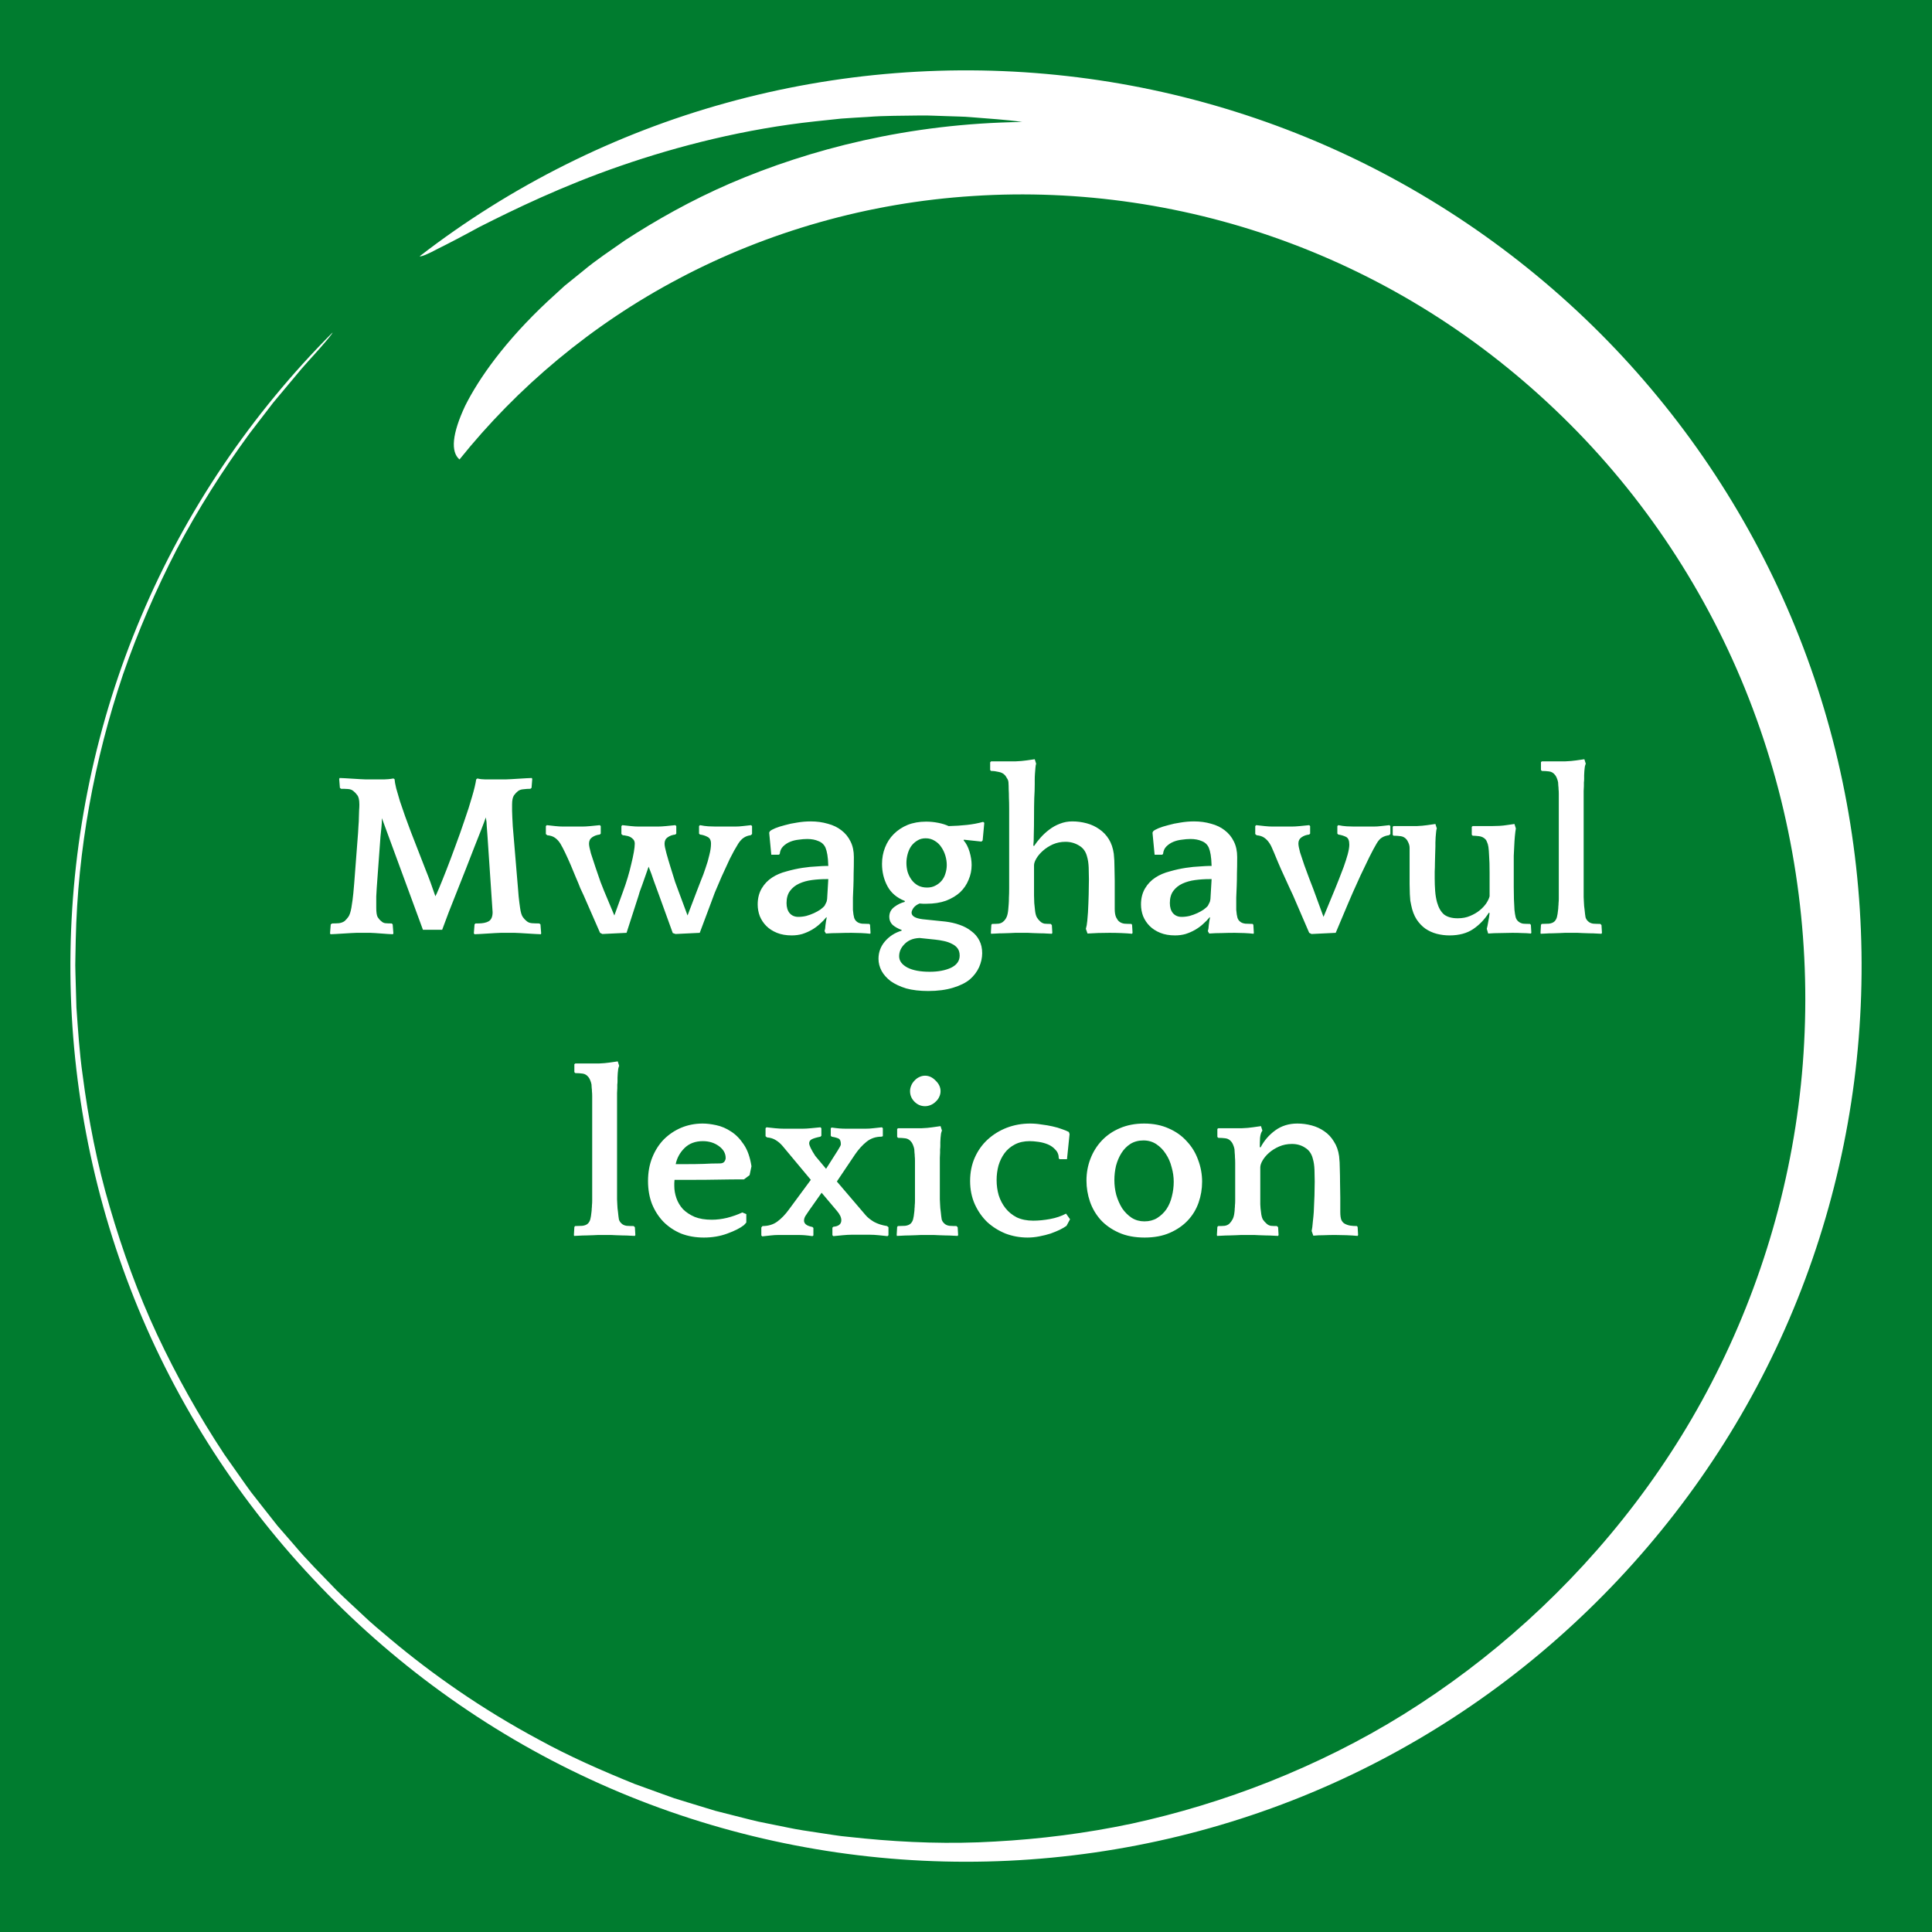 <svg version="1.1" xmlns="http://www.w3.org/2000/svg" viewBox="-1418.157 -4071.95 8433.498 8434.305"><desc>Created with Snap</desc><defs></defs><g><rect x="-1418.157" y="-4071.95" width="8433.498" height="8434.305" fill="#007c2f" style=""></rect><g transform="matrix(20.224,0,0,20.224,-1246.303,-3899.693)">
<g id="gSm02jv0ce2p2">
	<g>
		<path fill="#ffffff" d="M82.069,46.804c0.44,0.097,1.82-0.492,3.981-1.649
			c2.21-1.092,5.258-2.677,8.944-4.69c7.517-3.804,17.934-8.863,30.43-13.176
			c12.474-4.324,26.968-7.994,42.013-9.611c1.877-0.198,3.759-0.398,5.645-0.597
			c1.889-0.149,3.788-0.237,5.678-0.357c3.776-0.302,7.575-0.238,11.329-0.313
			c1.878-0.038,3.756,0.095,5.619,0.135c1.864,0.088,3.717,0.067,5.558,0.244
			c3.68,0.318,7.315,0.498,10.861,1.022c-24.469,0.315-45.848,5.875-62.983,13.237
			c-8.586,3.713-16.099,8.002-22.679,12.262c-3.226,2.265-6.33,4.314-9.066,6.604
			c-1.374,1.111-2.715,2.195-4.023,3.251c-1.239,1.133-2.446,2.236-3.62,3.31
			c-9.269,8.664-14.877,16.663-17.84,22.571c-2.843,6.059-3.177,9.946-1.236,11.608
			c12.396-15.454,28.454-29.095,47.432-39.086c18.933-10.016,40.726-16.363,63.477-17.786
			c22.73-1.482,46.372,1.872,68.614,10.255c11.119,4.179,21.882,9.597,32.003,16.151
			c10.121,6.554,19.582,14.257,28.187,22.877c17.225,17.234,30.807,38.363,39.423,61.368
			c8.659,22.994,12.387,47.785,11.095,72.096c-1.242,24.327-7.585,48.128-18.004,69.45
			c-10.383,21.377-24.939,40.101-41.697,55.308c-8.389,7.617-17.363,14.366-26.704,20.185
			c-9.344,5.821-19.094,10.616-28.947,14.542c-9.861,3.917-19.853,6.917-29.784,9.084
			c-9.946,2.104-19.824,3.33-29.474,3.858c-9.655,0.575-19.086,0.23-28.165-0.647
			c-1.135-0.117-2.266-0.233-3.391-0.349c-1.127-0.111-2.249-0.227-3.356-0.413
			c-2.221-0.337-4.424-0.671-6.608-1.003c-2.183-0.34-4.319-0.836-6.452-1.247
			c-1.065-0.216-2.125-0.432-3.18-0.646c-1.052-0.229-2.086-0.514-3.123-0.767
			c-2.07-0.526-4.12-1.046-6.151-1.562c-2.005-0.612-3.991-1.218-5.957-1.817
			c-0.983-0.304-1.96-0.606-2.933-0.906c-0.958-0.344-1.912-0.686-2.86-1.027
			c-1.897-0.686-3.774-1.365-5.631-2.037c-7.322-2.959-14.253-6.037-20.577-9.508
			c-12.721-6.812-23.362-14.393-32.065-21.692c-2.177-1.828-4.293-3.574-6.187-5.407
			c-1.918-1.807-3.805-3.499-5.523-5.211c-3.369-3.489-6.509-6.613-9.063-9.672
			c-1.306-1.503-2.538-2.921-3.695-4.252c-1.092-1.386-2.113-2.682-3.061-3.885
			c-0.945-1.206-1.817-2.319-2.615-3.337c-0.777-1.034-1.435-2.007-2.048-2.859
			c-2.419-3.436-3.701-5.257-3.746-5.322c-5.461-8.261-10.292-16.883-14.466-25.783
			c-4.167-8.908-7.495-18.151-10.236-27.526c-2.768-9.376-4.636-18.976-5.882-28.625
			c-0.689-4.822-0.987-9.68-1.336-14.53l-0.208-7.29c-0.052-1.215-0.043-2.43-0.009-3.645
			l0.07-3.645c0.427-19.444,3.961-38.791,10.208-57.305c3.205-9.232,7.078-18.251,11.592-26.982
			c4.595-8.691,9.879-17.038,15.722-25.022c0.698-0.908,2.083-2.712,3.777-4.918
			c0.423-0.552,0.865-1.13,1.321-1.725c0.48-0.574,0.975-1.165,1.478-1.766
			c1.006-1.202,2.043-2.441,3.063-3.659c1.988-2.484,4.127-4.676,5.647-6.447
			c1.541-1.752,2.565-2.989,2.63-3.268l-0.007,0.004c-17.482,17.507-31.663,38.436-41.31,61.29
			c-9.679,22.841-14.86,47.538-15.246,72.304c-0.408,24.766,3.973,49.612,12.908,72.751
			c8.902,23.149,22.4,44.532,39.349,62.568c16.895,18.053,37.323,32.934,59.857,43.335
			c22.516,10.435,47.05,16.4,71.795,17.588c24.746,1.205,49.721-2.373,73.14-10.552
			c23.427-8.147,45.249-20.942,63.814-37.336c18.558-16.347,34.063-36.26,45.193-58.444
			c11.156-22.161,17.928-46.486,19.905-71.177c1.999-24.692-0.777-49.757-8.182-73.423
			c-7.376-23.672-19.425-45.902-35.189-65.024c-15.714-19.131-35.168-35.176-56.966-47.042
			c-21.789-11.867-45.887-19.427-70.503-22.198c-24.616-2.794-49.755-0.825-73.644,5.809
			c-23.893,6.605-46.505,17.921-66.116,33.081L82.069,46.804z" style=""></path>
	</g>
</g>


<desc>Created with Snap</desc><defs></defs></g><g><g transform="matrix(1.024,0,0,-1.024,0,0)"><path d="M922 -2L921 -6Q914 -6 898 -5Q882 -4 865 -3Q848 -2 832 -1Q816 0 809 0L750 0Q743 0 727 -1Q711 -2 694 -3Q677 -4 661 -5Q645 -6 638 -6L635 -2L638 36L642 40L653 40Q682 40 698 49Q715 59 715 88L693 415Q691 438 690 455Q690 472 686 492Q680 474 667 441Q654 408 637 365Q621 323 602 275Q583 227 564 179Q545 132 528 88Q512 45 500 13L418 13L243 489Q243 465 241 449Q239 434 237 410L225 246Q223 213 221 191Q220 170 219 155Q219 140 219 129Q219 118 219 107Q219 78 225 67Q232 56 240 50Q248 42 258 41Q269 40 285 40L289 36L292 -2L290 -6Q283 -6 269 -5Q256 -4 242 -3Q228 -2 214 -1Q201 0 194 0L135 0Q128 0 112 -1Q97 -2 79 -3Q62 -4 46 -5Q31 -6 24 -6L22 -2L25 36L31 40Q46 40 60 41Q74 43 84 50Q92 57 100 68Q108 79 113 107Q115 119 118 140Q121 161 125 211L139 394Q142 429 143 453Q145 477 145 494Q146 511 146 523Q147 535 147 547Q147 576 138 587Q130 598 122 604Q113 612 99 613Q85 614 69 614L64 618L61 656L63 660Q70 660 86 659Q102 658 119 657Q136 656 152 655Q168 654 175 654L252 654Q259 654 270 655Q282 656 292 658L297 655Q298 641 304 616Q311 591 320 561Q330 531 342 497Q354 464 366 432L429 270Q440 243 451 213Q462 183 471 156Q474 160 487 191Q500 222 518 268Q536 314 556 369Q577 425 595 479Q614 533 627 579Q641 626 645 654L650 658Q658 656 667 655Q676 654 684 654L770 654Q777 654 793 655Q809 656 826 657Q843 658 859 659Q875 660 882 660L884 656L881 618L876 614Q861 614 846 612Q832 611 823 604Q815 598 806 586Q798 574 798 547Q798 533 798 521Q798 509 799 493Q800 477 801 454Q803 431 806 395L818 251Q821 215 823 192Q825 170 826 155Q828 140 829 129Q830 119 832 107Q836 78 844 67Q852 56 860 50Q869 42 883 41Q898 40 914 40L919 36L922 -2ZM1598 0L1495 -5L1483 -1L1424 162Q1412 194 1402 222Q1393 250 1380 282Q1373 262 1366 242Q1359 222 1353 205Q1347 188 1342 175Q1338 162 1337 158L1286 0L1183 -5L1173 0L1103 160Q1098 170 1089 190Q1081 211 1070 236Q1060 261 1048 289Q1036 317 1024 342Q1014 363 1004 380Q994 396 981 405Q969 414 948 416L942 421L942 455L946 459Q963 457 982 455Q1001 453 1017 453L1096 453Q1111 453 1132 455Q1154 457 1172 459L1176 455L1176 423L1172 419Q1153 417 1139 407Q1126 398 1126 380Q1126 368 1134 339Q1143 310 1154 278Q1165 246 1175 217Q1186 189 1190 179L1234 74L1272 179Q1282 206 1291 236Q1300 266 1306 293Q1313 321 1317 344Q1321 367 1321 380Q1321 391 1315 398Q1309 405 1301 409Q1293 413 1284 414Q1276 416 1270 416L1264 421L1264 455L1268 459Q1285 457 1304 455Q1323 453 1339 453L1418 453Q1433 453 1454 455Q1476 457 1494 459L1498 455L1498 423L1494 419Q1475 417 1461 407Q1448 398 1448 380Q1448 368 1456 339Q1464 310 1474 278Q1484 246 1493 217Q1503 189 1507 179L1546 74L1586 179Q1593 197 1603 223Q1614 249 1623 277Q1633 305 1639 332Q1646 359 1646 380Q1646 402 1631 409Q1616 417 1599 419L1595 423L1595 455L1599 459Q1618 455 1635 454Q1652 453 1667 453L1748 453Q1765 453 1781 455Q1798 457 1817 459L1821 455L1821 421L1815 416Q1798 414 1785 405Q1773 397 1762 380Q1745 353 1726 315Q1708 277 1691 239Q1675 202 1662 171Q1650 140 1646 128L1598 0ZM2136 -3L2130 7Q2133 16 2134 33Q2136 50 2139 64L2138 67Q2126 52 2110 38Q2095 24 2076 13Q2057 2 2035 -5Q2014 -11 1990 -11Q1954 -11 1927 0Q1900 11 1882 29Q1864 47 1854 71Q1845 95 1845 121Q1845 160 1862 189Q1879 218 1907 236Q1933 253 1968 262Q2003 272 2036 277Q2069 282 2096 283Q2123 285 2132 285L2146 285Q2145 316 2142 333Q2139 351 2134 363Q2125 383 2104 391Q2084 400 2056 400Q2039 400 2019 397Q2000 395 1983 388Q1966 381 1953 368Q1941 356 1939 336L1935 333L1903 333L1894 427L1897 433Q1903 439 1920 446Q1937 453 1961 459Q1985 466 2013 470Q2042 475 2071 475Q2110 475 2144 465Q2178 456 2202 437Q2227 418 2241 389Q2255 361 2255 323Q2255 282 2254 253Q2254 224 2253 199Q2252 174 2251 150Q2251 127 2251 98Q2253 75 2256 65Q2259 55 2266 49Q2274 41 2290 39Q2307 38 2321 38L2324 34L2326 0L2325 -4Q2308 -2 2286 -1Q2264 0 2245 0Q2217 0 2189 -1Q2161 -1 2136 -3ZM2130 115Q2133 120 2136 127Q2140 134 2141 144L2146 229L2137 229Q2106 229 2076 225Q2046 221 2022 210Q1998 199 1983 179Q1968 159 1968 127Q1968 100 1981 84Q1995 68 2018 68Q2035 68 2052 72Q2070 77 2085 84Q2100 91 2112 99Q2124 108 2130 115ZM2472 132L2472 136Q2421 156 2398 199Q2375 242 2375 294Q2375 331 2388 364Q2401 397 2425 421Q2450 446 2484 460Q2519 474 2563 474Q2589 474 2614 469Q2640 464 2659 455Q2701 456 2737 460Q2774 464 2806 473L2811 469L2804 394L2799 389L2724 397L2723 394Q2739 376 2748 346Q2757 316 2757 289Q2757 256 2744 226Q2732 196 2708 173Q2684 151 2648 137Q2612 124 2565 124Q2559 124 2549 124Q2540 125 2535 125Q2518 118 2509 106Q2501 94 2501 86Q2501 64 2548 58L2645 48Q2678 44 2706 34Q2735 24 2756 7Q2778 -9 2790 -33Q2802 -56 2802 -87Q2802 -116 2789 -146Q2776 -175 2750 -198Q2724 -220 2678 -234Q2632 -248 2572 -248Q2518 -248 2478 -237Q2439 -225 2412 -206Q2386 -186 2373 -162Q2360 -137 2360 -111Q2360 -69 2387 -37Q2415 -4 2458 9L2459 12Q2435 21 2420 34Q2406 48 2406 68Q2406 94 2427 110Q2448 126 2472 132ZM2567 193Q2587 193 2602 201Q2618 209 2629 222Q2640 235 2645 252Q2651 270 2651 289Q2651 309 2645 329Q2639 349 2628 365Q2617 382 2600 392Q2583 403 2561 403Q2540 403 2525 393Q2510 384 2499 369Q2489 354 2484 335Q2479 316 2479 298Q2479 279 2484 260Q2490 241 2501 226Q2512 211 2528 202Q2545 193 2567 193ZM2602 -29L2535 -22Q2513 -23 2497 -30Q2481 -37 2470 -49Q2459 -60 2453 -74Q2448 -87 2448 -100Q2448 -129 2483 -148Q2518 -166 2578 -166Q2632 -166 2669 -149Q2706 -131 2706 -97Q2706 -78 2697 -66Q2688 -54 2673 -47Q2658 -39 2639 -35Q2621 -31 2602 -29ZM3251 -3L3244 17Q3248 30 3250 51Q3252 72 3253 88Q3255 126 3256 164Q3257 202 3257 228Q3257 251 3256 278Q3255 305 3249 325Q3241 357 3215 372Q3189 388 3157 388Q3128 388 3103 377Q3079 366 3061 350Q3043 334 3033 317Q3023 300 3023 288Q3023 237 3023 207Q3023 178 3023 159Q3024 140 3024 127Q3025 115 3027 98Q3029 77 3035 66Q3041 56 3049 49Q3057 41 3068 39Q3079 38 3094 38L3099 33L3101 0L3099 -4Q3092 -4 3078 -3Q3064 -2 3048 -2Q3032 -1 3018 -1Q3004 0 2997 0L2943 0Q2936 0 2921 -1Q2907 -1 2891 -2Q2876 -2 2861 -3Q2847 -4 2840 -4L2839 0L2841 34L2844 38Q2860 38 2872 39Q2885 41 2893 49Q2901 56 2906 67Q2911 78 2913 98Q2914 110 2915 122Q2916 134 2916 150Q2917 167 2917 189Q2917 212 2917 244L2917 464Q2917 503 2917 530Q2917 557 2916 576Q2916 596 2915 611Q2915 627 2914 642Q2913 652 2907 660Q2902 669 2899 672Q2889 683 2872 686Q2856 690 2840 690L2836 694L2836 727L2840 731L2896 731Q2919 731 2945 731Q2971 732 2991 735L3026 740L3032 721Q3030 716 3029 704Q3028 693 3027 679Q3026 666 3026 653Q3026 641 3026 634Q3026 608 3024 574Q3023 540 3023 495Q3023 453 3022 420Q3022 387 3020 372L3023 370Q3035 388 3051 406Q3068 425 3088 440Q3109 456 3133 465Q3158 475 3186 475Q3217 475 3247 467Q3277 459 3301 442Q3326 425 3342 399Q3358 373 3363 337Q3366 311 3366 277Q3367 244 3367 223L3367 102Q3367 79 3373 66Q3379 54 3385 49Q3394 41 3408 39Q3422 38 3438 38L3441 34L3443 0L3441 -4Q3420 -2 3395 -1Q3370 0 3345 0Q3294 0 3251 -3ZM3770 -3L3764 7Q3767 16 3768 33Q3770 50 3773 64L3772 67Q3760 52 3744 38Q3729 24 3710 13Q3691 2 3669 -5Q3648 -11 3624 -11Q3588 -11 3561 0Q3534 11 3516 29Q3498 47 3488 71Q3479 95 3479 121Q3479 160 3496 189Q3513 218 3541 236Q3567 253 3602 262Q3637 272 3670 277Q3703 282 3730 283Q3757 285 3766 285L3780 285Q3779 316 3776 333Q3773 351 3768 363Q3759 383 3738 391Q3718 400 3690 400Q3673 400 3653 397Q3634 395 3617 388Q3600 381 3587 368Q3575 356 3573 336L3569 333L3537 333L3528 427L3531 433Q3537 439 3554 446Q3571 453 3595 459Q3619 466 3647 470Q3676 475 3705 475Q3744 475 3778 465Q3812 456 3836 437Q3861 418 3875 389Q3889 361 3889 323Q3889 282 3888 253Q3888 224 3887 199Q3886 174 3885 150Q3885 127 3885 98Q3887 75 3890 65Q3893 55 3900 49Q3908 41 3924 39Q3941 38 3955 38L3958 34L3960 0L3959 -4Q3942 -2 3920 -1Q3898 0 3879 0Q3851 0 3823 -1Q3795 -1 3770 -3ZM3764 115Q3767 120 3770 127Q3774 134 3775 144L3780 229L3771 229Q3740 229 3710 225Q3680 221 3656 210Q3632 199 3617 179Q3602 159 3602 127Q3602 100 3615 84Q3629 68 3652 68Q3669 68 3686 72Q3704 77 3719 84Q3734 91 3746 99Q3758 108 3764 115ZM4309 0L4206 -5L4196 0L4127 160Q4119 178 4112 192Q4106 206 4097 225Q4088 244 4076 271Q4064 298 4046 342Q4039 359 4036 365Q4033 372 4028 380Q4018 396 4005 405Q3993 414 3972 416L3966 421L3966 455L3970 459Q3987 457 4006 455Q4025 453 4041 453L4120 453Q4135 453 4156 455Q4178 457 4196 459L4200 455L4200 423L4196 419Q4177 417 4163 407Q4150 398 4150 381Q4150 369 4157 343Q4165 318 4175 289Q4186 260 4196 232Q4207 204 4213 188L4257 68L4307 189Q4313 204 4323 229Q4333 254 4343 281Q4353 309 4360 334Q4367 360 4367 376Q4367 402 4353 409Q4339 416 4320 419L4316 423L4316 455L4320 459Q4339 455 4356 454Q4373 453 4388 453L4469 453Q4486 453 4502 455Q4519 457 4538 459L4542 455L4542 421L4536 416Q4519 414 4506 406Q4494 399 4483 380Q4471 360 4452 322Q4434 285 4415 245Q4397 206 4382 172Q4368 139 4363 128L4309 0ZM4965 84L4962 86Q4935 43 4895 16Q4855 -11 4794 -11Q4766 -11 4739 -4Q4713 3 4691 18Q4670 33 4654 57Q4638 82 4631 117Q4629 126 4627 137Q4626 148 4625 165Q4625 183 4624 208Q4624 234 4624 272L4624 362Q4624 373 4619 384Q4614 395 4611 398Q4601 410 4586 412Q4571 414 4555 414L4552 418L4552 452L4555 455L4604 455Q4627 455 4653 455Q4679 456 4699 459L4734 464L4740 445Q4738 441 4737 430Q4736 420 4735 408Q4734 396 4734 385Q4734 374 4734 368Q4734 355 4733 336Q4733 318 4732 298Q4732 279 4731 261Q4731 243 4731 231Q4731 205 4733 178Q4735 152 4741 130Q4751 95 4771 78Q4792 62 4829 62Q4859 62 4882 72Q4906 82 4923 96Q4940 110 4951 126Q4962 143 4965 156L4965 256Q4965 302 4963 327Q4962 352 4960 366Q4958 379 4954 387Q4951 395 4948 398Q4937 410 4920 412Q4903 414 4893 414L4889 418L4889 452L4893 455L4911 455Q4921 455 4937 455Q4954 455 4972 455Q4990 456 5007 456Q5024 457 5036 459L5071 464L5077 445Q5072 416 5070 369Q5069 344 5068 328Q5068 313 5068 303Q5068 293 5068 287Q5068 282 5068 277L5068 195Q5068 140 5071 98Q5073 79 5076 67Q5079 56 5087 49Q5096 41 5108 39Q5120 38 5137 38L5141 34L5143 0L5141 -3Q5122 -1 5104 -1Q5086 0 5062 0Q5038 0 5011 -1Q4984 -1 4959 -3L4953 17Q4956 28 4959 46Q4963 65 4965 84ZM5444 0L5442 -4Q5435 -4 5421 -3Q5407 -2 5391 -2Q5375 -1 5361 -1Q5347 0 5340 0L5286 0Q5279 0 5264 -1Q5250 -1 5234 -2Q5219 -2 5204 -3Q5190 -4 5183 -4L5182 0L5184 34L5187 38Q5202 38 5218 39Q5234 41 5242 49Q5249 56 5252 67Q5255 78 5257 98Q5258 105 5258 112Q5259 119 5259 127Q5260 135 5260 146Q5260 157 5260 173L5260 562Q5260 581 5260 592Q5260 604 5259 612Q5259 620 5258 626Q5258 633 5257 642Q5255 652 5251 661Q5247 670 5244 673Q5234 686 5219 688Q5204 690 5188 690L5184 694L5184 728L5188 731L5239 731Q5262 731 5288 731Q5314 732 5334 735L5369 740L5375 721Q5373 717 5371 708Q5370 700 5369 690Q5369 681 5368 671Q5368 662 5368 656Q5368 648 5367 641Q5367 635 5367 626Q5367 618 5366 605Q5366 592 5366 573L5366 185Q5366 165 5366 152Q5367 140 5367 131Q5368 122 5368 114Q5369 107 5370 98Q5372 77 5374 66Q5377 56 5385 49Q5393 41 5407 39Q5422 38 5437 38L5442 33L5444 0Z" fill="#ffffff" style=""></path></g></g><g transform="matrix(1,0,0,1,1068.544,1318.912)"><g transform="matrix(1.024,0,0,-1.024,0,0)"><path d="M280 0L278 -4Q271 -4 257 -3Q243 -2 227 -2Q211 -1 197 -1Q183 0 176 0L122 0Q115 0 100 -1Q86 -1 70 -2Q55 -2 40 -3Q26 -4 19 -4L18 0L20 34L23 38Q38 38 54 39Q70 41 78 49Q85 56 88 67Q91 78 93 98Q94 105 94 112Q95 119 95 127Q96 135 96 146Q96 157 96 173L96 562Q96 581 96 592Q96 604 95 612Q95 620 94 626Q94 633 93 642Q91 652 87 661Q83 670 80 673Q70 686 55 688Q40 690 24 690L20 694L20 728L24 731L75 731Q98 731 124 731Q150 732 170 735L205 740L211 721Q209 717 207 708Q206 700 205 690Q205 681 204 671Q204 662 204 656Q204 648 203 641Q203 635 203 626Q203 618 202 605Q202 592 202 573L202 185Q202 165 202 152Q203 140 203 131Q204 122 204 114Q205 107 206 98Q208 77 210 66Q213 56 221 49Q229 41 243 39Q258 38 273 38L278 33L280 0ZM775 293L767 255L743 237Q689 237 636 236Q584 235 529 235L447 235Q446 228 446 221Q446 215 446 209Q446 183 455 157Q464 131 483 110Q503 90 533 77Q563 65 606 65Q637 65 671 73Q706 82 736 96L753 89L753 53L743 42Q719 23 672 6Q626 -11 572 -11Q519 -11 475 6Q432 24 400 56Q369 88 351 132Q334 176 334 230Q334 285 352 330Q370 375 401 407Q433 439 475 457Q518 475 567 475Q593 475 625 468Q658 461 688 441Q718 422 742 386Q766 351 775 293ZM568 400Q519 400 489 370Q460 341 452 302L502 302Q537 302 571 303Q605 305 640 305Q653 305 659 312Q665 320 665 328Q665 358 636 379Q607 400 568 400ZM1139 103L1074 180L1019 102Q1012 91 1005 81Q999 71 999 61Q999 52 1007 45Q1015 38 1035 34L1039 30L1039 -2L1035 -5Q1014 -2 1001 -1Q988 0 971 0L891 0Q874 0 857 -2Q841 -4 821 -6L817 -2L817 32L822 38Q859 38 885 57Q912 77 935 109L1028 235L907 380Q894 395 879 404Q864 414 841 416L835 421L835 455L839 459Q856 457 876 455Q897 453 914 453L992 453Q1008 453 1028 455Q1049 457 1069 459L1073 455L1073 423L1069 419Q1044 414 1032 408Q1021 402 1021 391Q1021 377 1047 337L1093 282Q1128 337 1142 359Q1156 381 1156 386Q1156 405 1148 410Q1140 415 1117 419L1113 423L1113 455L1117 458Q1138 455 1151 454Q1164 453 1181 453L1261 453Q1278 453 1294 455Q1311 457 1331 459L1335 455L1335 421L1329 419Q1292 419 1265 397Q1239 376 1217 344L1139 228L1262 84Q1274 70 1297 56Q1321 43 1353 38L1359 33L1359 -1L1355 -5Q1338 -3 1317 -1Q1297 1 1280 1L1202 1Q1186 1 1165 -1Q1144 -3 1124 -5L1120 -1L1120 31L1124 35Q1158 38 1158 63Q1158 81 1139 103ZM1656 0L1654 -4Q1647 -4 1633 -3Q1619 -2 1603 -2Q1587 -1 1573 -1Q1559 0 1552 0L1498 0Q1491 0 1476 -1Q1462 -1 1446 -2Q1431 -2 1416 -3Q1402 -4 1395 -4L1394 0L1396 34L1399 38Q1414 38 1430 39Q1446 41 1454 49Q1461 56 1464 67Q1467 78 1469 98Q1470 105 1470 112Q1471 119 1471 127Q1472 135 1472 146Q1472 157 1472 173L1472 286Q1472 305 1472 316Q1472 328 1471 336Q1471 344 1470 350Q1470 357 1469 366Q1467 376 1463 385Q1459 394 1456 397Q1446 410 1431 412Q1416 414 1400 414L1396 418L1396 452L1400 455L1451 455Q1474 455 1500 455Q1526 456 1546 459L1581 464L1587 445Q1585 441 1583 432Q1582 424 1581 414Q1581 405 1580 395Q1580 386 1580 380Q1580 372 1579 365Q1579 359 1579 350Q1579 342 1578 329Q1578 316 1578 297L1578 185Q1578 165 1578 152Q1579 140 1579 131Q1580 122 1580 114Q1581 107 1582 98Q1584 77 1586 66Q1589 56 1597 49Q1605 41 1619 39Q1634 38 1649 38L1654 33L1656 0ZM1451 613Q1451 625 1456 637Q1461 649 1470 658Q1479 668 1490 673Q1502 679 1515 679Q1540 679 1560 658Q1581 638 1581 613Q1581 600 1575 588Q1570 577 1560 568Q1551 559 1539 554Q1527 549 1515 549Q1489 549 1470 568Q1451 587 1451 613ZM2120 323L2089 323L2085 326Q2085 349 2071 363Q2058 378 2039 386Q2020 394 1998 397Q1977 400 1961 400Q1925 400 1898 386Q1871 372 1854 349Q1837 326 1828 296Q1820 266 1820 234Q1820 200 1829 169Q1839 138 1858 114Q1877 90 1906 75Q1936 61 1976 61Q2010 61 2048 68Q2086 75 2116 91L2133 67L2118 39Q2107 31 2089 22Q2072 14 2050 6Q2028 -1 2002 -6Q1977 -11 1952 -11Q1903 -11 1858 6Q1814 24 1780 55Q1747 87 1727 131Q1707 176 1707 230Q1707 285 1727 330Q1747 375 1782 407Q1817 439 1863 457Q1910 475 1963 475Q1987 475 2011 471Q2036 468 2058 463Q2081 458 2099 451Q2117 445 2128 439L2131 430L2120 323ZM2449 475Q2508 475 2554 454Q2600 434 2631 399Q2663 365 2679 320Q2696 275 2696 227Q2696 181 2681 138Q2666 95 2635 62Q2604 29 2558 9Q2512 -11 2451 -11Q2388 -11 2341 10Q2294 31 2263 65Q2233 99 2218 142Q2203 186 2203 232Q2203 281 2220 325Q2237 369 2268 402Q2300 436 2345 455Q2391 475 2449 475ZM2450 58Q2481 58 2504 72Q2528 87 2544 110Q2560 134 2567 164Q2575 195 2575 227Q2575 258 2566 289Q2558 321 2541 346Q2525 371 2501 387Q2477 403 2446 403Q2414 403 2390 388Q2367 373 2352 349Q2337 325 2329 295Q2322 265 2322 234Q2322 202 2330 171Q2339 140 2355 114Q2372 89 2396 73Q2420 58 2450 58ZM2942 375L2945 373Q2968 417 3008 446Q3048 475 3102 475Q3133 475 3163 467Q3193 459 3217 442Q3242 425 3258 398Q3275 372 3280 336Q3283 310 3283 281Q3284 252 3284 223Q3285 189 3285 160Q3285 132 3285 98Q3285 75 3290 63Q3296 52 3304 48Q3315 42 3327 40Q3340 38 3356 38L3359 34L3361 0L3359 -4Q3338 -2 3312 -1Q3287 0 3263 0Q3239 0 3215 -1Q3191 -1 3170 -3L3163 17Q3166 30 3168 56Q3171 82 3172 98Q3174 136 3175 169Q3176 202 3176 228Q3176 251 3175 278Q3174 305 3168 325Q3160 357 3135 372Q3111 388 3079 388Q3049 388 3024 377Q2999 366 2981 350Q2964 335 2954 318Q2944 301 2944 288L2944 185Q2944 165 2944 152Q2944 140 2944 131Q2945 122 2945 114Q2946 107 2947 98Q2949 77 2955 66Q2962 56 2970 49Q2978 41 2989 39Q3000 38 3015 38L3020 33L3022 0L3020 -4Q3013 -4 2999 -3Q2985 -2 2969 -2Q2953 -1 2939 -1Q2925 0 2918 0L2863 0Q2856 0 2841 -1Q2827 -1 2811 -2Q2796 -2 2781 -3Q2767 -4 2760 -4L2759 0L2761 34L2764 38Q2780 38 2792 39Q2805 41 2813 49Q2820 56 2826 67Q2832 78 2834 98Q2835 105 2835 112Q2836 119 2836 127Q2837 135 2837 146Q2837 157 2837 173L2837 276Q2837 295 2837 308Q2837 321 2836 331Q2836 341 2835 349Q2835 357 2834 366Q2832 376 2828 385Q2824 394 2821 397Q2811 410 2796 412Q2781 414 2765 414L2761 418L2761 452L2765 455L2816 455Q2839 455 2865 455Q2892 456 2912 459L2947 464L2953 445Q2945 434 2943 414Q2942 395 2942 375Z" fill="#ffffff" style=""></path></g></g></g></svg>